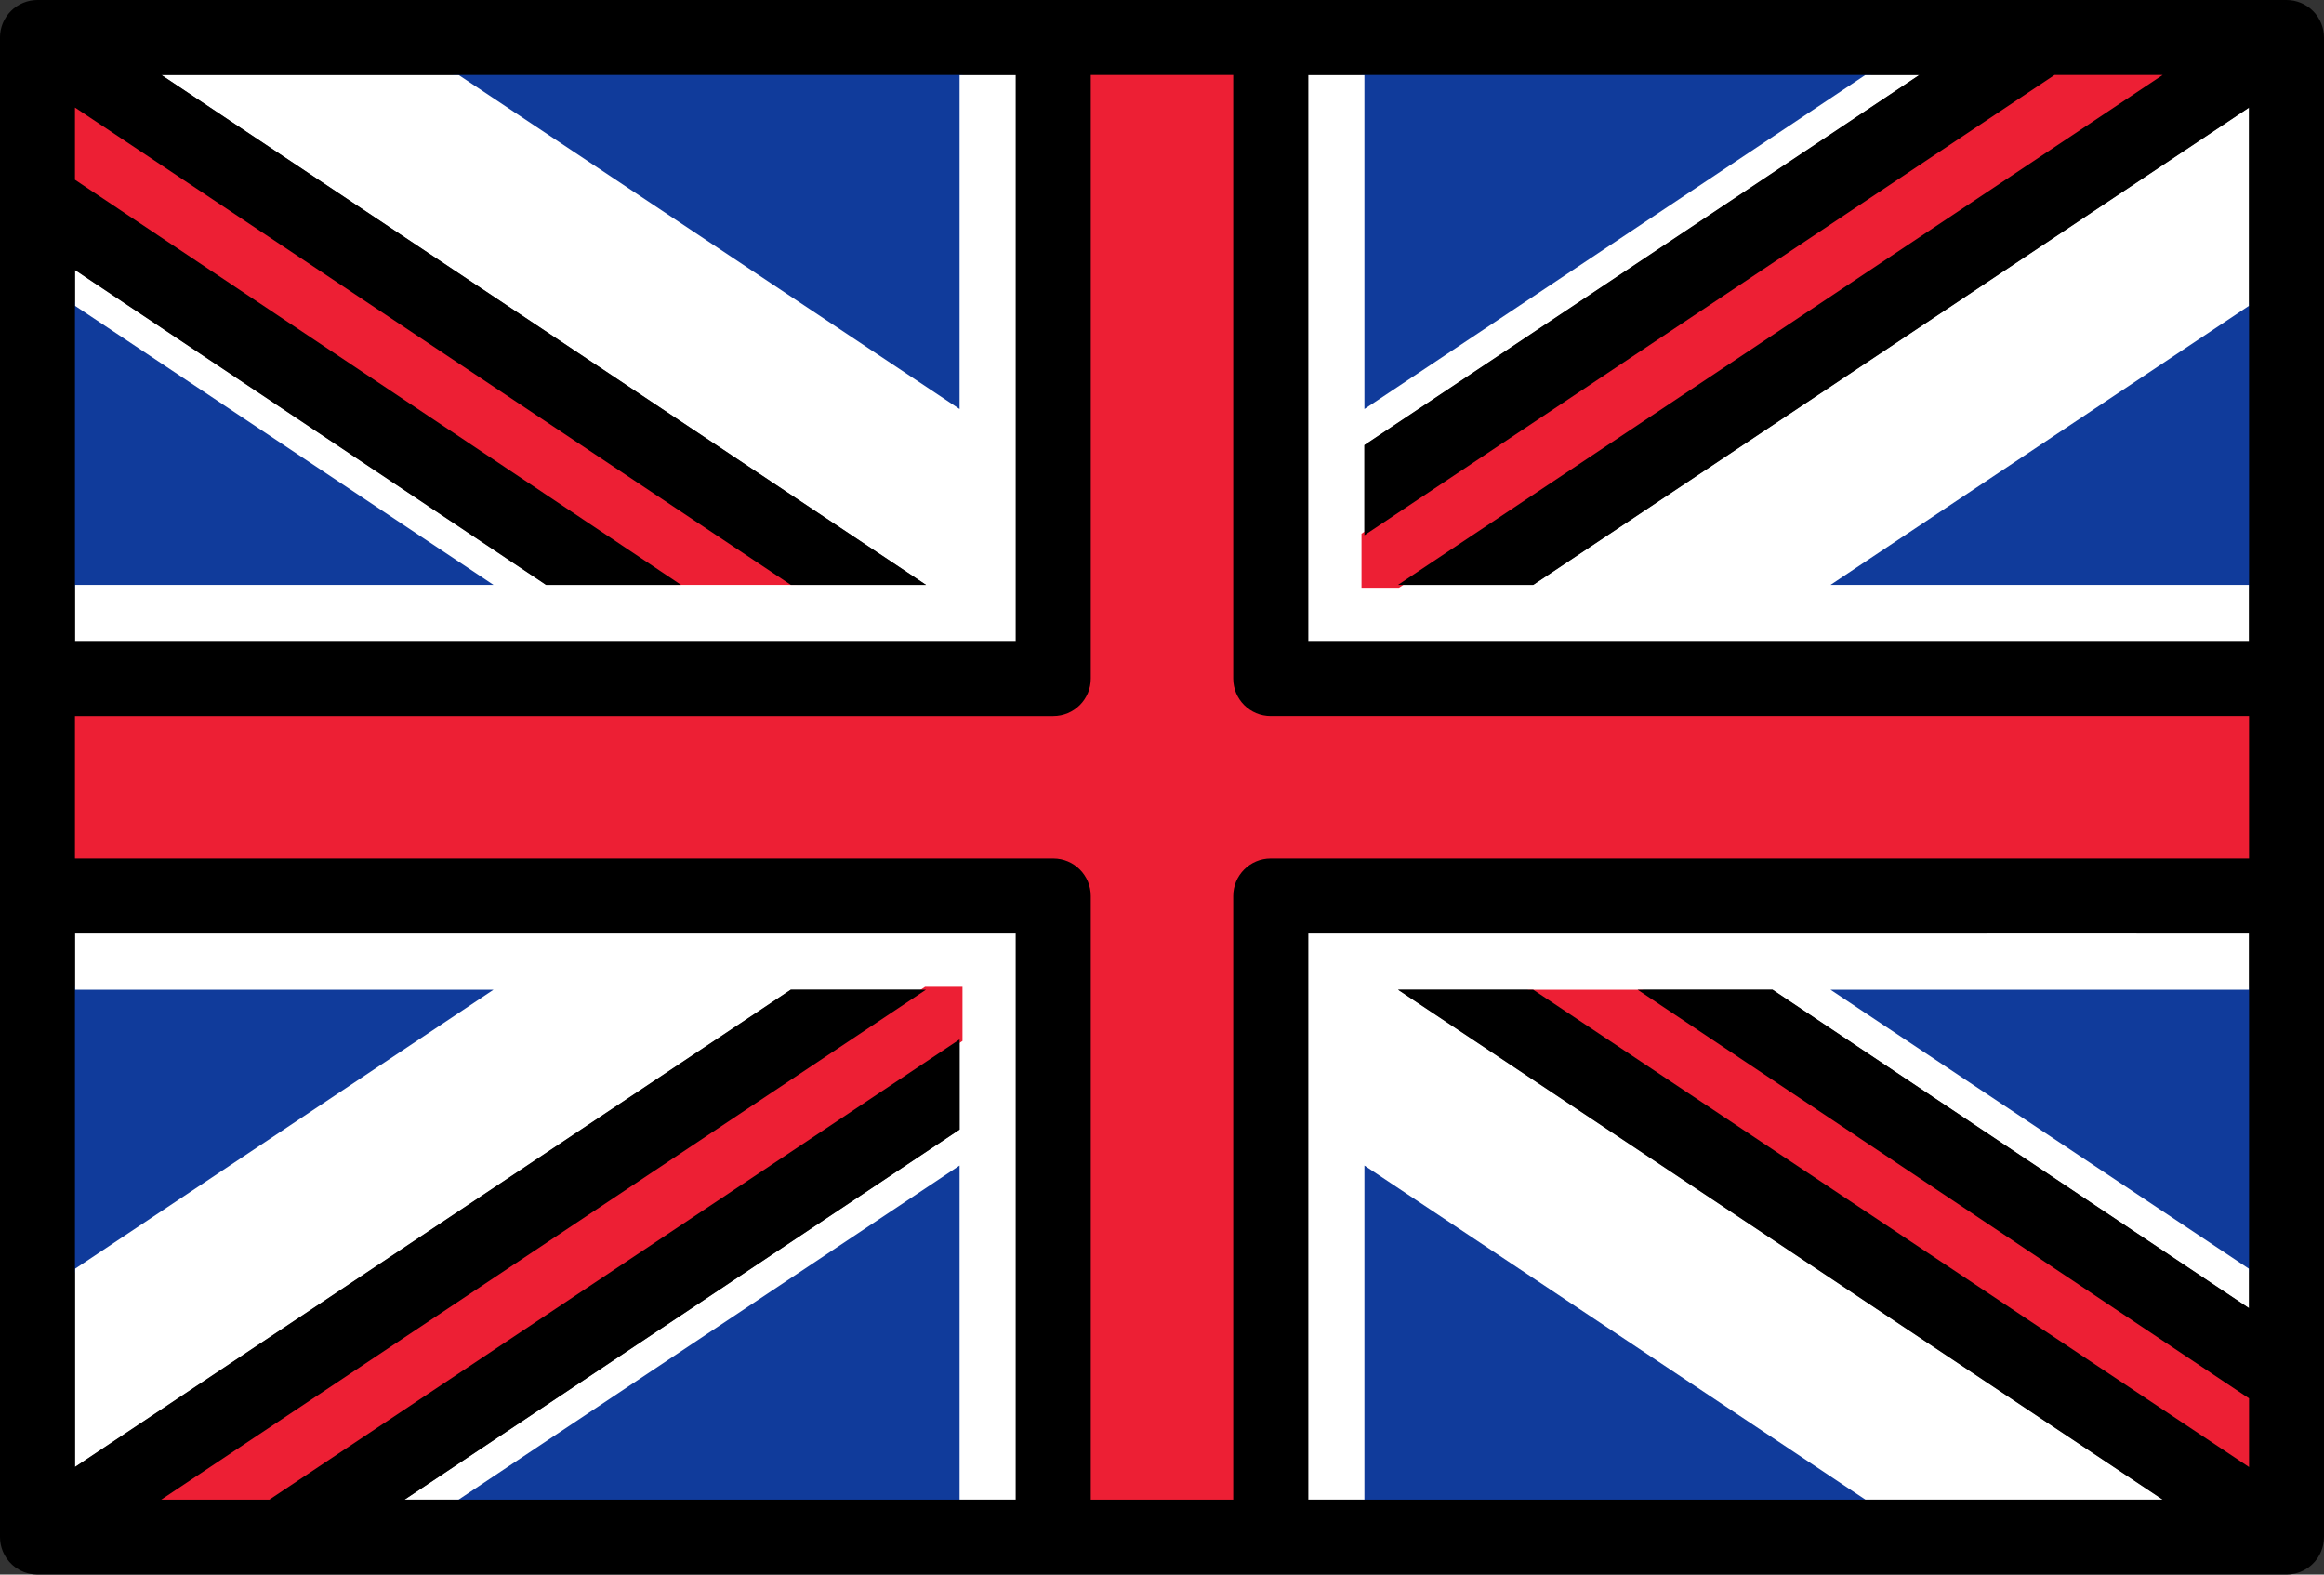 <?xml version="1.0" encoding="UTF-8" standalone="no"?>
<!-- Generator: Adobe Illustrator 16.0.0, SVG Export Plug-In . SVG Version: 6.00 Build 0)  -->

<svg
   xmlns:dc="http://purl.org/dc/elements/1.1/"
   xmlns:cc="http://creativecommons.org/ns#"
   xmlns:rdf="http://www.w3.org/1999/02/22-rdf-syntax-ns#"
   xmlns:svg="http://www.w3.org/2000/svg"
   xmlns="http://www.w3.org/2000/svg"
   xmlns:sodipodi="http://sodipodi.sourceforge.net/DTD/sodipodi-0.dtd"
   xmlns:inkscape="http://www.inkscape.org/namespaces/inkscape"
   version="1.1"
   id="Capa_1"
   x="0px"
   y="0px"
   width="800"
   height="541.938"
   viewBox="0 0 800 541.938"
   enable-background="new 0 0 800 800"
   xml:space="preserve"
   sodipodi:docname="gran bretanya.svg"
   inkscape:version="0.92.3 (2405546, 2018-03-11)"><rect x="0" y="0" width="800" height="541.938" fill="#333333" stroke="none"/><defs
   id="defs69" /><sodipodi:namedview
   pagecolor="#ffffff"
   bordercolor="#666666"
   borderopacity="1"
   objecttolerance="10"
   gridtolerance="10"
   guidetolerance="10"
   inkscape:pageopacity="0"
   inkscape:pageshadow="2"
   inkscape:window-width="1920"
   inkscape:window-height="1017"
   id="namedview67"
   showgrid="false"
   inkscape:zoom="0.59"
   inkscape:cx="573.35459"
   inkscape:cy="313.62106"
   inkscape:window-x="-8"
   inkscape:window-y="-8"
   inkscape:window-maximized="1"
   inkscape:current-layer="Capa_1" />
<g
   id="g875"
   transform="translate(0,129.031)"><g
     transform="translate(0,-258.062)"
     id="g64">
	<polygon
   style="fill:#103b9b"
   id="polygon2"
   points="24.807,331.323 24.807,232.411 173.175,331.323 " />
	<polygon
   style="fill:#103b9b"
   id="polygon4"
   points="25.807,234.279 25.807,330.323 169.872,330.323 " />
	<polygon
   style="fill:#103b9b"
   id="polygon6"
   points="154.567,153.839 331.322,153.839 331.322,271.675 " />
	<polygon
   style="fill:#103b9b"
   id="polygon8"
   points="330.322,154.839 157.87,154.839 330.322,269.807 " />
	<polygon
   style="fill:#103b9b"
   id="polygon10"
   points="24.807,468.678 173.175,468.678 24.807,567.589 " />
	<polygon
   style="fill:#103b9b"
   id="polygon12"
   points="25.807,469.678 25.807,565.721 169.872,469.678 " />
	<polygon
   style="fill:#103b9b"
   id="polygon14"
   points="468.678,153.839 645.433,153.839 468.678,271.675 " />
	<polygon
   style="fill:#103b9b"
   id="polygon16"
   points="642.13,154.839 469.678,154.839 469.678,269.807 " />
	<polygon
   style="fill:#103b9b"
   id="polygon18"
   points="626.825,331.323 775.193,232.411 775.193,331.323 " />
	<polygon
   style="fill:#103b9b"
   id="polygon20"
   points="774.193,330.323 774.193,234.279 630.128,330.323 " />
	<polygon
   style="fill:#103b9b"
   id="polygon22"
   points="154.567,646.161 331.322,528.323 331.322,646.161 " />
	<polygon
   style="fill:#103b9b"
   id="polygon24"
   points="157.87,645.161 330.322,645.161 330.322,530.191 " />
	<polygon
   style="fill:#103b9b"
   id="polygon26"
   points="626.825,468.678 775.193,468.678 775.193,567.589 " />
	<polygon
   style="fill:#103b9b"
   id="polygon28"
   points="774.193,565.721 774.193,469.678 630.128,469.678 " />
	<polygon
   style="fill:#103b9b"
   id="polygon30"
   points="468.678,646.161 468.678,528.323 645.433,646.161 " />
	<polygon
   style="fill:#103b9b"
   id="polygon32"
   points="469.678,645.161 642.13,645.161 469.678,530.191 " />
	<polygon
   style="fill:#ffffff"
   id="polygon34"
   points="450.322,154.839 450.322,349.677 774.193,349.677 774.193,330.323 630.128,330.323 774.193,234.279 774.193,166.045 527.778,330.323 481.254,330.323 469.678,330.323 469.678,313.244 469.678,282.228 660.743,154.839 642.13,154.839 469.678,269.807 469.678,154.839 " />
	<polygon
   style="fill:#ffffff"
   id="polygon36"
   points="349.678,645.161 349.678,450.322 25.807,450.322 25.807,469.678 169.872,469.678 25.807,565.721 25.807,633.954 272.222,469.678 318.746,469.678 330.322,469.678 330.322,486.77 330.322,517.786 139.262,645.161 157.87,645.161 330.322,530.191 330.322,645.161 " />
	<polygon
   style="fill:#ed1f34"
   id="polygon38"
   points="331.322,487.305 93.041,646.161 52.217,646.161 318.443,468.678 331.322,468.678 " />
	<polygon
   style="fill:#ed1f34"
   id="polygon40"
   points="330.322,486.77 330.322,469.678 318.746,469.678 55.52,645.161 92.738,645.161 " />
	<polygon
   style="fill:#ed1f34"
   id="polygon42"
   points="275.525,331.323 234.126,331.323 24.807,191.44 24.807,164.177 " />
	<polygon
   style="fill:#ed1f34"
   id="polygon44"
   points="272.222,330.323 25.807,166.045 25.807,190.906 234.429,330.323 " />
	<polygon
   style="fill:#ed1f34"
   id="polygon46"
   points="775.193,635.822 524.476,468.678 564.026,468.678 775.193,609.788 " />
	<polygon
   style="fill:#ed1f34"
   id="polygon48"
   points="527.778,469.678 774.193,633.954 774.193,610.322 563.723,469.678 " />
	<polygon
   style="fill:#ed1f34"
   id="polygon50"
   points="747.783,153.839 481.557,331.323 468.678,331.323 468.678,312.708 706.959,153.839 " />
	<polygon
   style="fill:#ed1f34"
   id="polygon52"
   points="469.678,313.244 469.678,330.323 481.254,330.323 744.48,154.839 707.262,154.839 " />
	
	<polygon
   style="fill:#ffffff"
   id="polygon56"
   points="318.746,330.323 272.222,330.323 234.429,330.323 187.983,330.323 25.807,221.944 25.807,234.279 169.872,330.323 25.807,330.323 25.807,349.677 349.678,349.677 349.678,154.839 330.322,154.839 330.322,269.807 157.87,154.839 55.52,154.839 " />
	<path
   style="fill:#ffffff"
   inkscape:connector-curvature="0"
   id="path58"
   d="M 469.678,530.191 642.13,645.161 H 744.48 L 481.254,469.678 h 46.524 35.946 46.448 L 774.193,579.286 V 565.721 L 630.128,469.678 h 144.065 v -19.355 h -38.709 c -7.128,0 -12.903,-5.777 -12.903,-12.903 h -25.807 c 0,7.126 -5.775,12.903 -12.903,12.903 H 450.322 v 194.839 h 19.355 V 530.191 Z" />
	<path
   style="fill:#ed1f34"
   inkscape:connector-curvature="0"
   id="path60"
   d="M 374.484,646.161 V 437.419 c 0,-6.563 -5.34,-11.902 -11.903,-11.902 H 24.807 v -51.033 h 337.774 c 6.563,0 11.903,-5.34 11.903,-11.903 V 153.839 h 51.031 v 208.742 c 0,6.563 5.34,11.903 11.903,11.903 h 337.774 v 51.033 h -39.709 c -6.563,0 -11.903,5.339 -11.903,11.902 v 1 h -27.807 v -1 c 0,-6.563 -5.34,-11.902 -11.903,-11.902 H 437.419 c -6.563,0 -11.903,5.339 -11.903,11.902 v 208.742 z" />
	<path
   style="fill:#ed1f34"
   inkscape:connector-curvature="0"
   id="path62"
   d="m 722.581,437.419 c 0,-7.126 5.775,-12.902 12.903,-12.902 h 38.709 V 375.484 H 437.419 c -7.127,0 -12.903,-5.777 -12.903,-12.903 V 154.839 h -49.031 v 207.742 c 0,7.126 -5.776,12.903 -12.903,12.903 H 25.807 v 49.033 h 336.774 c 7.127,0 12.903,5.776 12.903,12.902 v 207.742 h 49.031 V 437.419 c 0,-7.126 5.776,-12.902 12.903,-12.902 H 683.87 c 7.128,0 12.903,5.776 12.903,12.902 v 0 z" />
<path
   inkscape:connector-curvature="0"
   id="path54"
   d="m 12.883,129.031 c -0.403,0.002 -0.806,0.022 -1.207,0.061 -0.351,0.033 -0.694,0.088 -1.037,0.148 -0.091,0.016 -0.184,0.023 -0.273,0.041 -0.337,0.067 -0.665,0.155 -0.992,0.248 -0.072,0.021 -0.147,0.037 -0.219,0.059 -0.296,0.089 -0.583,0.197 -0.871,0.307 -0.105,0.04 -0.211,0.072 -0.314,0.117 -0.241,0.1 -0.474,0.215 -0.707,0.33 -0.146,0.072 -0.297,0.136 -0.441,0.213 -0.184,0.098 -0.36,0.21 -0.539,0.318 -0.184,0.11 -0.371,0.214 -0.551,0.334 -0.136,0.091 -0.263,0.194 -0.395,0.289 -0.208,0.151 -0.42,0.3 -0.621,0.465 -0.108,0.088 -0.207,0.186 -0.312,0.277 -0.208,0.182 -0.419,0.364 -0.617,0.562 -0.189,0.188 -0.361,0.391 -0.539,0.59 -0.1,0.114 -0.207,0.216 -0.303,0.332 -0.275,0.334 -0.531,0.682 -0.771,1.041 -0.003,0.005 -0.009,0.009 -0.012,0.014 -0.033,0.05 -0.058,0.105 -0.09,0.154 -0.198,0.306 -0.389,0.617 -0.561,0.938 -0.065,0.12 -0.118,0.247 -0.178,0.369 -0.126,0.256 -0.253,0.51 -0.361,0.775 -0.072,0.174 -0.129,0.35 -0.193,0.525 -0.079,0.218 -0.161,0.435 -0.229,0.658 -0.067,0.22 -0.115,0.439 -0.17,0.662 -0.046,0.186 -0.099,0.37 -0.135,0.559 -0.053,0.272 -0.089,0.544 -0.125,0.818 -0.019,0.145 -0.047,0.288 -0.061,0.434 -0.035,0.348 -0.046,0.695 -0.053,1.041 C 0.01,141.786 0,141.86 0,141.936 v 0.045 0.039 55.811 0.045 460.104 0.041 0.043 c 0,0.076 0.01,0.151 0.012,0.227 0.005,0.348 0.019,0.693 0.053,1.041 0.014,0.146 0.042,0.289 0.061,0.436 0.036,0.273 0.071,0.544 0.125,0.816 0.038,0.188 0.091,0.374 0.137,0.562 0.053,0.22 0.103,0.439 0.168,0.658 0.069,0.225 0.149,0.441 0.23,0.662 0.063,0.174 0.119,0.35 0.191,0.521 0.11,0.268 0.24,0.525 0.367,0.783 0.059,0.119 0.108,0.239 0.172,0.357 0.177,0.331 0.369,0.651 0.572,0.965 0.027,0.043 0.05,0.088 0.078,0.131 10e-4,0.003 0.006,0.007 0.008,0.01 0.278,0.417 0.583,0.811 0.906,1.191 0.1,0.118 0.208,0.227 0.311,0.342 0.224,0.246 0.458,0.481 0.699,0.709 0.134,0.126 0.268,0.248 0.406,0.367 0.256,0.22 0.523,0.428 0.797,0.629 0.115,0.084 0.224,0.175 0.34,0.254 0.389,0.265 0.792,0.507 1.209,0.73 0.1,0.054 0.203,0.098 0.305,0.146 0.335,0.167 0.676,0.322 1.027,0.461 0.133,0.052 0.264,0.098 0.396,0.145 0.332,0.119 0.669,0.223 1.012,0.314 0.136,0.036 0.272,0.072 0.41,0.104 0.354,0.081 0.715,0.144 1.08,0.195 0.125,0.018 0.25,0.045 0.375,0.059 0.459,0.052 0.925,0.083 1.398,0.084 0.022,0 0.044,0.004 0.068,0.004 h 0.018 83.623 0.053 690.459 c 0.005,0 0.013,0.002 0.018,0.002 0.022,0 0.044,-0.004 0.066,-0.004 0.473,-0.002 0.938,-0.032 1.398,-0.084 0.124,-0.014 0.246,-0.042 0.369,-0.059 0.367,-0.052 0.73,-0.114 1.086,-0.197 0.135,-0.031 0.269,-0.067 0.402,-0.104 0.348,-0.093 0.687,-0.197 1.021,-0.316 0.131,-0.046 0.26,-0.091 0.389,-0.143 0.356,-0.14 0.702,-0.299 1.041,-0.467 0.097,-0.049 0.197,-0.091 0.293,-0.143 0.42,-0.224 0.824,-0.466 1.215,-0.73 0.113,-0.078 0.221,-0.167 0.33,-0.248 0.277,-0.201 0.549,-0.411 0.807,-0.635 0.138,-0.119 0.269,-0.241 0.4,-0.365 0.244,-0.229 0.478,-0.467 0.705,-0.713 0.103,-0.113 0.207,-0.221 0.307,-0.338 0.323,-0.38 0.63,-0.776 0.908,-1.191 0.002,-0.004 0.006,-0.006 0.008,-0.01 0.029,-0.043 0.05,-0.088 0.078,-0.131 0.203,-0.313 0.396,-0.631 0.572,-0.963 0.063,-0.117 0.111,-0.238 0.17,-0.355 0.129,-0.26 0.257,-0.519 0.369,-0.789 0.07,-0.17 0.124,-0.344 0.188,-0.516 0.081,-0.221 0.164,-0.44 0.232,-0.666 0.065,-0.219 0.114,-0.439 0.168,-0.658 0.047,-0.188 0.099,-0.37 0.137,-0.562 0.054,-0.27 0.089,-0.543 0.123,-0.814 0.019,-0.146 0.048,-0.289 0.062,-0.438 0.035,-0.346 0.048,-0.693 0.055,-1.039 0.002,-0.076 0.012,-0.151 0.012,-0.227 v -0.045 c 0.004,-0.014 0.004,-0.028 0.004,-0.041 v -54.572 -0.061 -461.326 -0.039 -0.045 c 0,-0.076 -0.011,-0.149 -0.012,-0.225 -0.006,-0.348 -0.021,-0.693 -0.055,-1.041 -0.014,-0.148 -0.041,-0.292 -0.06,-0.438 -0.036,-0.272 -0.07,-0.544 -0.125,-0.814 -0.038,-0.189 -0.091,-0.374 -0.137,-0.561 -0.054,-0.22 -0.103,-0.441 -0.168,-0.66 -0.069,-0.227 -0.153,-0.446 -0.232,-0.666 -0.063,-0.172 -0.118,-0.346 -0.189,-0.516 -0.111,-0.27 -0.238,-0.529 -0.367,-0.789 -0.059,-0.119 -0.108,-0.238 -0.17,-0.355 -0.178,-0.33 -0.371,-0.65 -0.574,-0.963 -0.027,-0.043 -0.049,-0.088 -0.076,-0.131 -0.002,-0.003 -0.006,-0.007 -0.01,-0.01 -0.241,-0.359 -0.496,-0.707 -0.771,-1.041 -0.125,-0.153 -0.265,-0.29 -0.396,-0.436 -0.146,-0.162 -0.286,-0.33 -0.441,-0.484 -0.217,-0.217 -0.447,-0.418 -0.678,-0.617 -0.084,-0.072 -0.163,-0.152 -0.25,-0.223 -0.221,-0.181 -0.451,-0.345 -0.682,-0.51 -0.11,-0.08 -0.217,-0.166 -0.33,-0.242 -0.2,-0.134 -0.407,-0.252 -0.613,-0.375 -0.158,-0.094 -0.313,-0.193 -0.475,-0.279 -0.164,-0.088 -0.335,-0.163 -0.504,-0.244 -0.215,-0.103 -0.427,-0.21 -0.646,-0.303 -0.126,-0.052 -0.254,-0.094 -0.381,-0.141 -0.267,-0.1 -0.533,-0.199 -0.807,-0.283 -0.1,-0.031 -0.201,-0.05 -0.303,-0.078 -0.301,-0.083 -0.602,-0.169 -0.91,-0.229 -0.138,-0.027 -0.276,-0.04 -0.414,-0.062 -0.298,-0.05 -0.596,-0.1 -0.9,-0.127 -0.398,-0.038 -0.799,-0.061 -1.201,-0.061 -0.009,-0.002 -0.017,-0.002 -0.023,-0.002 h -83.654 -0.045 -690.496 z m 42.637,25.809 H 157.871 330.322 349.678 V 349.678 H 25.807 V 330.322 234.279 221.945 L 187.982,330.322 h 46.447 L 25.807,190.906 V 166.047 L 272.223,330.322 h 46.523 z m 319.965,0 h 49.031 v 207.74 c 0,7.126 5.775,12.904 12.902,12.904 h 336.773 v 49.033 h -28.598 -10.111 -298.062 c -7.127,0 -12.904,5.776 -12.904,12.902 V 645.16 H 375.484 V 437.42 c 0,-7.126 -5.775,-12.902 -12.902,-12.902 H 25.807 v -49.033 H 362.58 c 7.127,0 12.904,-5.778 12.904,-12.904 z m 74.838,0 h 19.355 172.453 18.611 L 469.678,282.229 v 31.016 l 237.584,-158.404 h 37.219 L 481.254,330.322 h 46.523 L 774.193,166.047 v 68.232 96.043 19.355 H 450.322 Z M 25.807,450.322 H 349.678 V 645.162 H 330.322 157.869 139.262 l 191.061,-127.375 V 486.77 L 92.738,645.16 H 55.52 L 318.746,469.678 H 272.223 L 25.807,633.953 V 565.721 469.678 Z m 424.516,0 h 285.16 10.111 28.598 v 19.355 96.043 13.564 L 610.172,469.678 h -46.449 l 210.471,140.645 v 23.631 L 527.777,469.678 H 481.254 L 744.48,645.16 H 642.131 469.678 450.322 Z" /></g></g>
</svg>